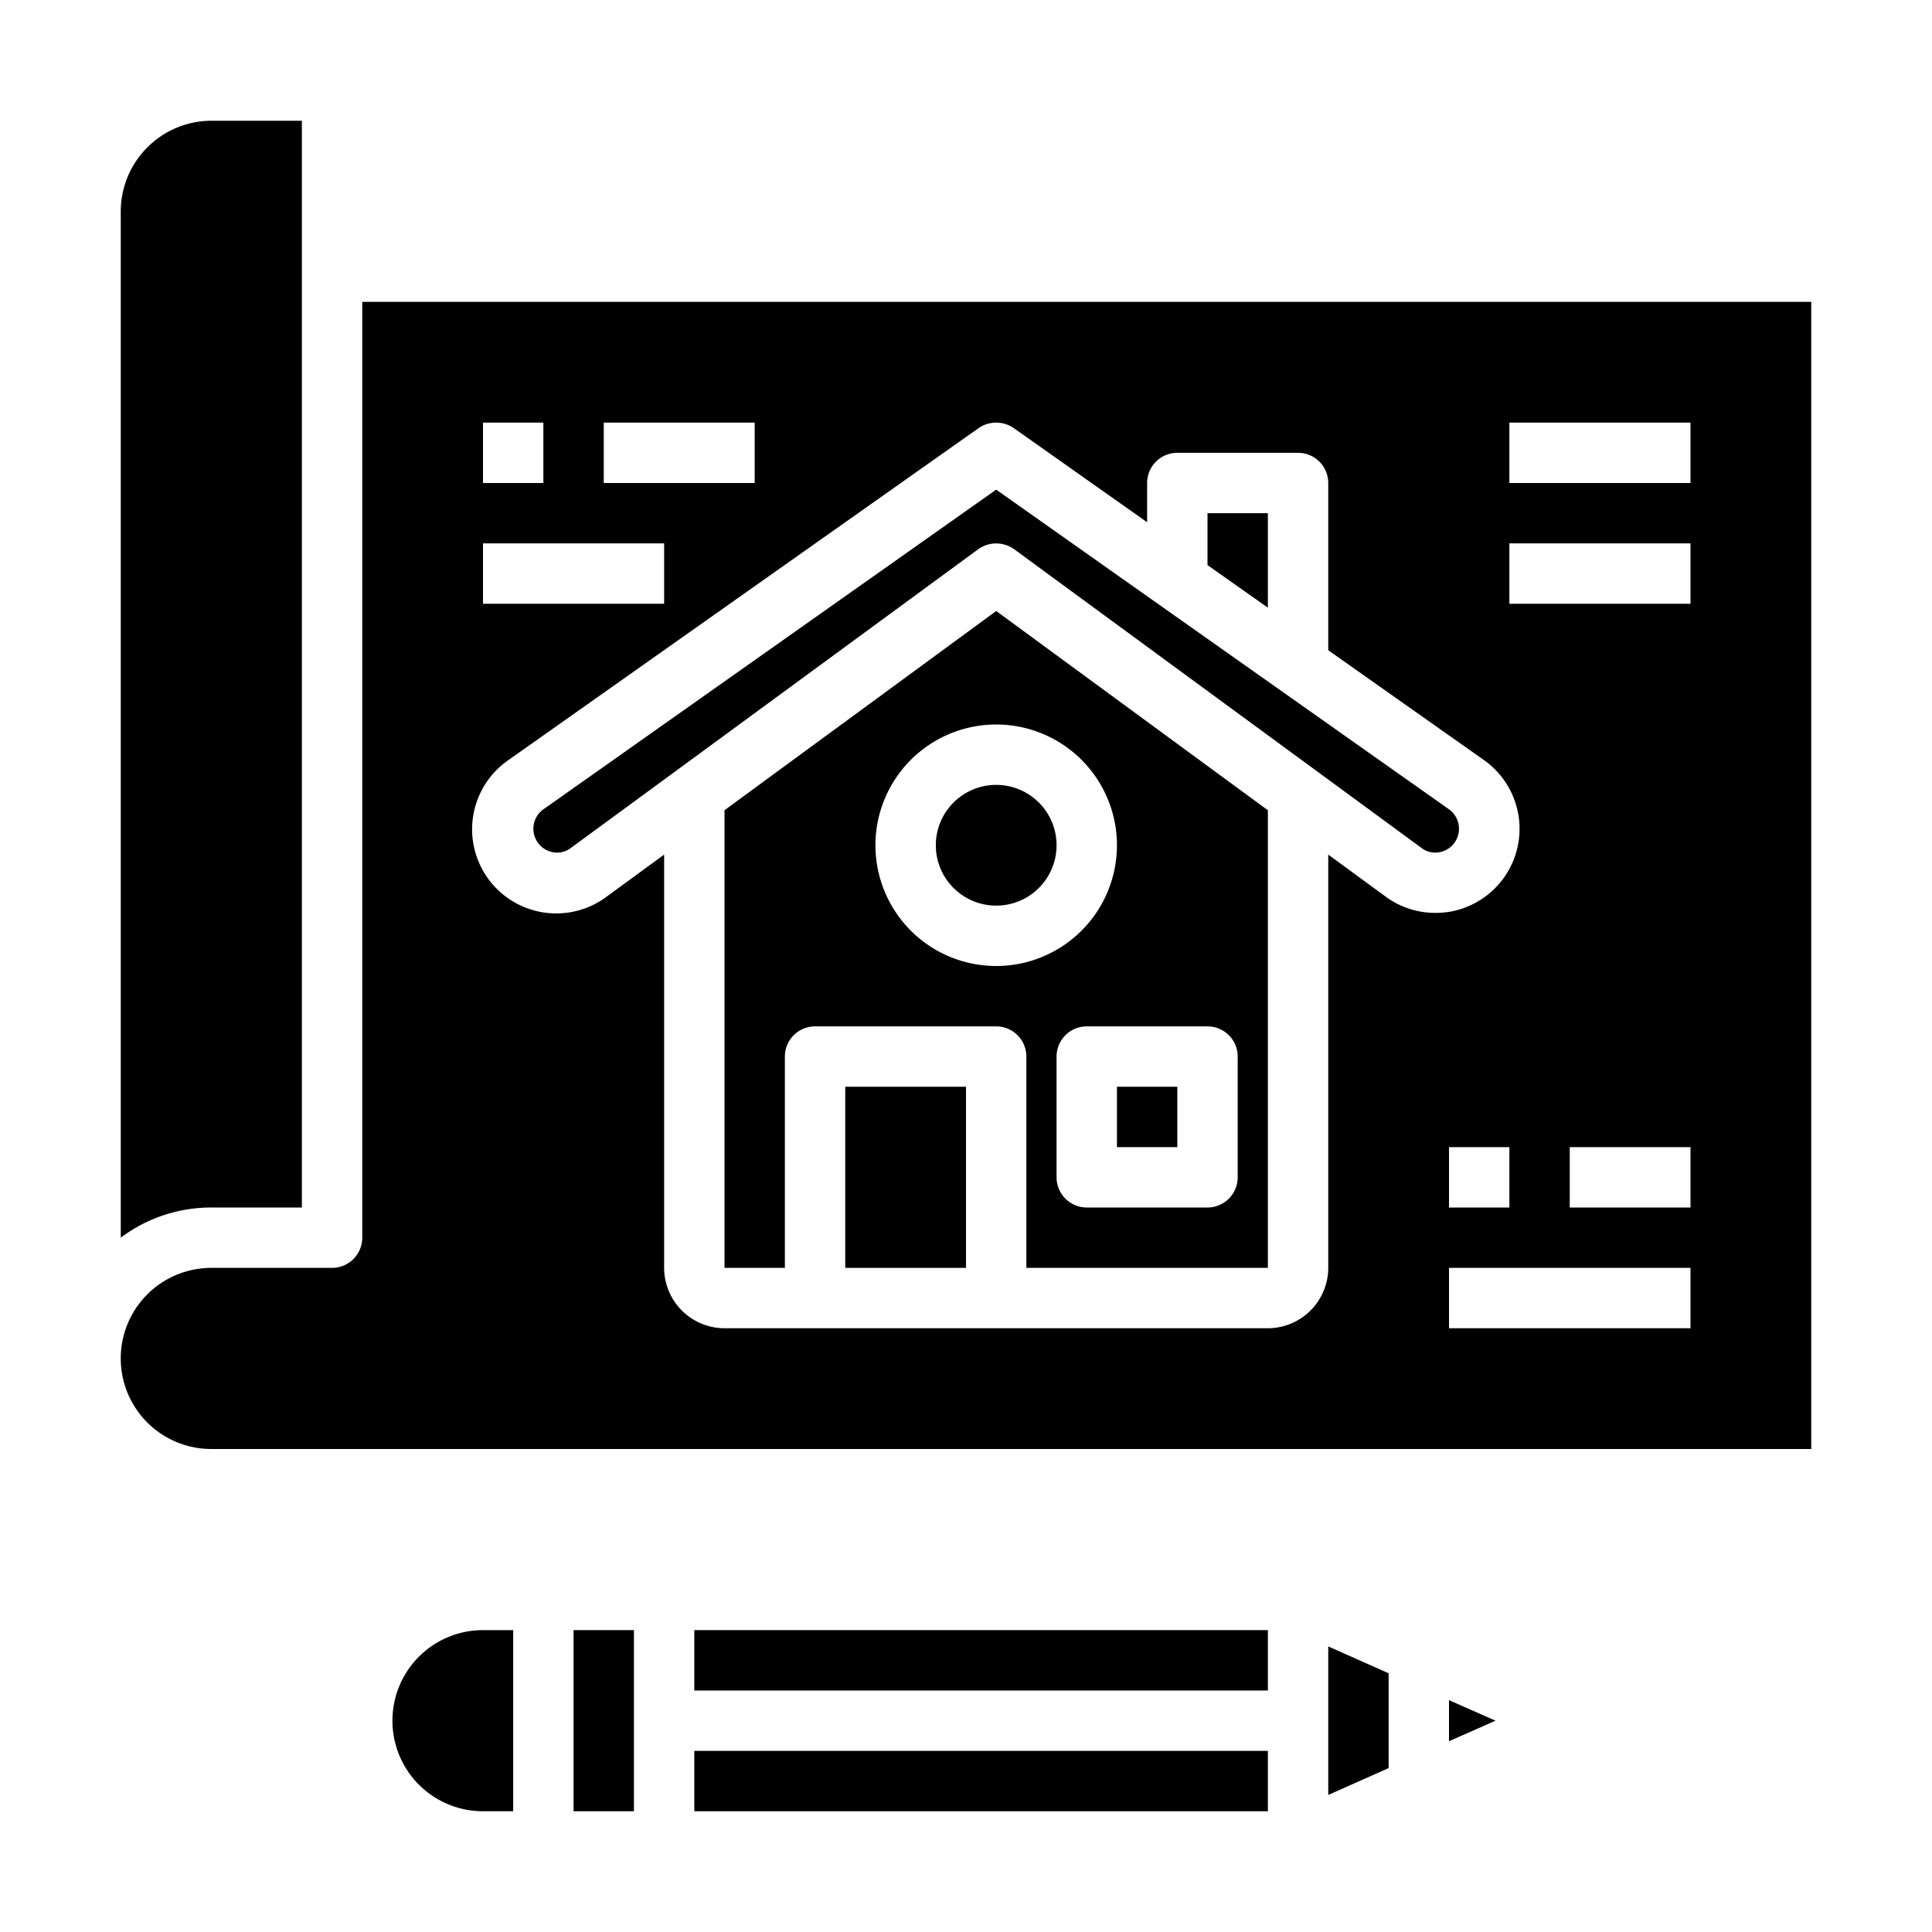 <svg xmlns="http://www.w3.org/2000/svg" viewBox="0 0 64 64" x="0px" y="0px"><g><rect x="23" y="54" width="19" height="2"></rect><rect x="19" y="54" width="2" height="6"></rect><polygon points="48 57.68 49.54 57 48 56.32 48 57.68"></polygon><polygon points="46 58.57 46 55.43 44 54.54 44 59.46 46 58.57"></polygon><path d="M16,60h1V54H16a3,3,0,0,0,0,6Z"></path><rect x="23" y="58" width="19" height="2"></rect><path d="M24,26.84V42h2V35a1,1,0,0,1,1-1h6a1,1,0,0,1,1,1v7h8V26.84l-9-6.6ZM41,35v4a1,1,0,0,1-1,1H36a1,1,0,0,1-1-1V35a1,1,0,0,1,1-1h4A1,1,0,0,1,41,35Zm-4-7a4,4,0,1,1-4-4A4,4,0,0,1,37,28Z"></path><circle cx="33" cy="28" r="2"></circle><rect x="37" y="36" width="2" height="2"></rect><rect x="28" y="36" width="4" height="6"></rect><polygon points="42 17 40 17 40 18.72 42 20.13 42 17"></polygon><path d="M7,48H60V10H12V41a1,1,0,0,1-1,1H7a3,3,0,0,0,0,6Zm49-4H48V42h8Zm-8-4V38h2v2Zm8,0H52V38h4ZM50,14h6v2H50Zm0,4h6v2H50ZM20,14h5v2H20Zm-4,0h2v2H16Zm0,4h6v2H16Zm.84,7.18,15.58-11a1.024,1.024,0,0,1,1.16,0L38,17.3V16a1,1,0,0,1,1-1h4a1,1,0,0,1,1,1v5.54l5.16,3.64a2.788,2.788,0,0,1-1.12,5.02,2.81,2.81,0,0,1-.5.04,2.754,2.754,0,0,1-1.64-.54L44,28.31V42a2.006,2.006,0,0,1-2,2H24a2.006,2.006,0,0,1-2-2V28.31L20.1,29.7a2.787,2.787,0,1,1-3.26-4.52Z"></path><path d="M18.31,28.23a.748.748,0,0,0,.6-.14l13.5-9.9a1.022,1.022,0,0,1,1.18,0l13.5,9.9a.748.748,0,0,0,.6.14A.791.791,0,0,0,48,26.81L33,16.22,18,26.81a.791.791,0,0,0,.31,1.42Z"></path><path d="M4,41a4.985,4.985,0,0,1,3-1h3V4H7A3.009,3.009,0,0,0,4,7Z"></path></g></svg>